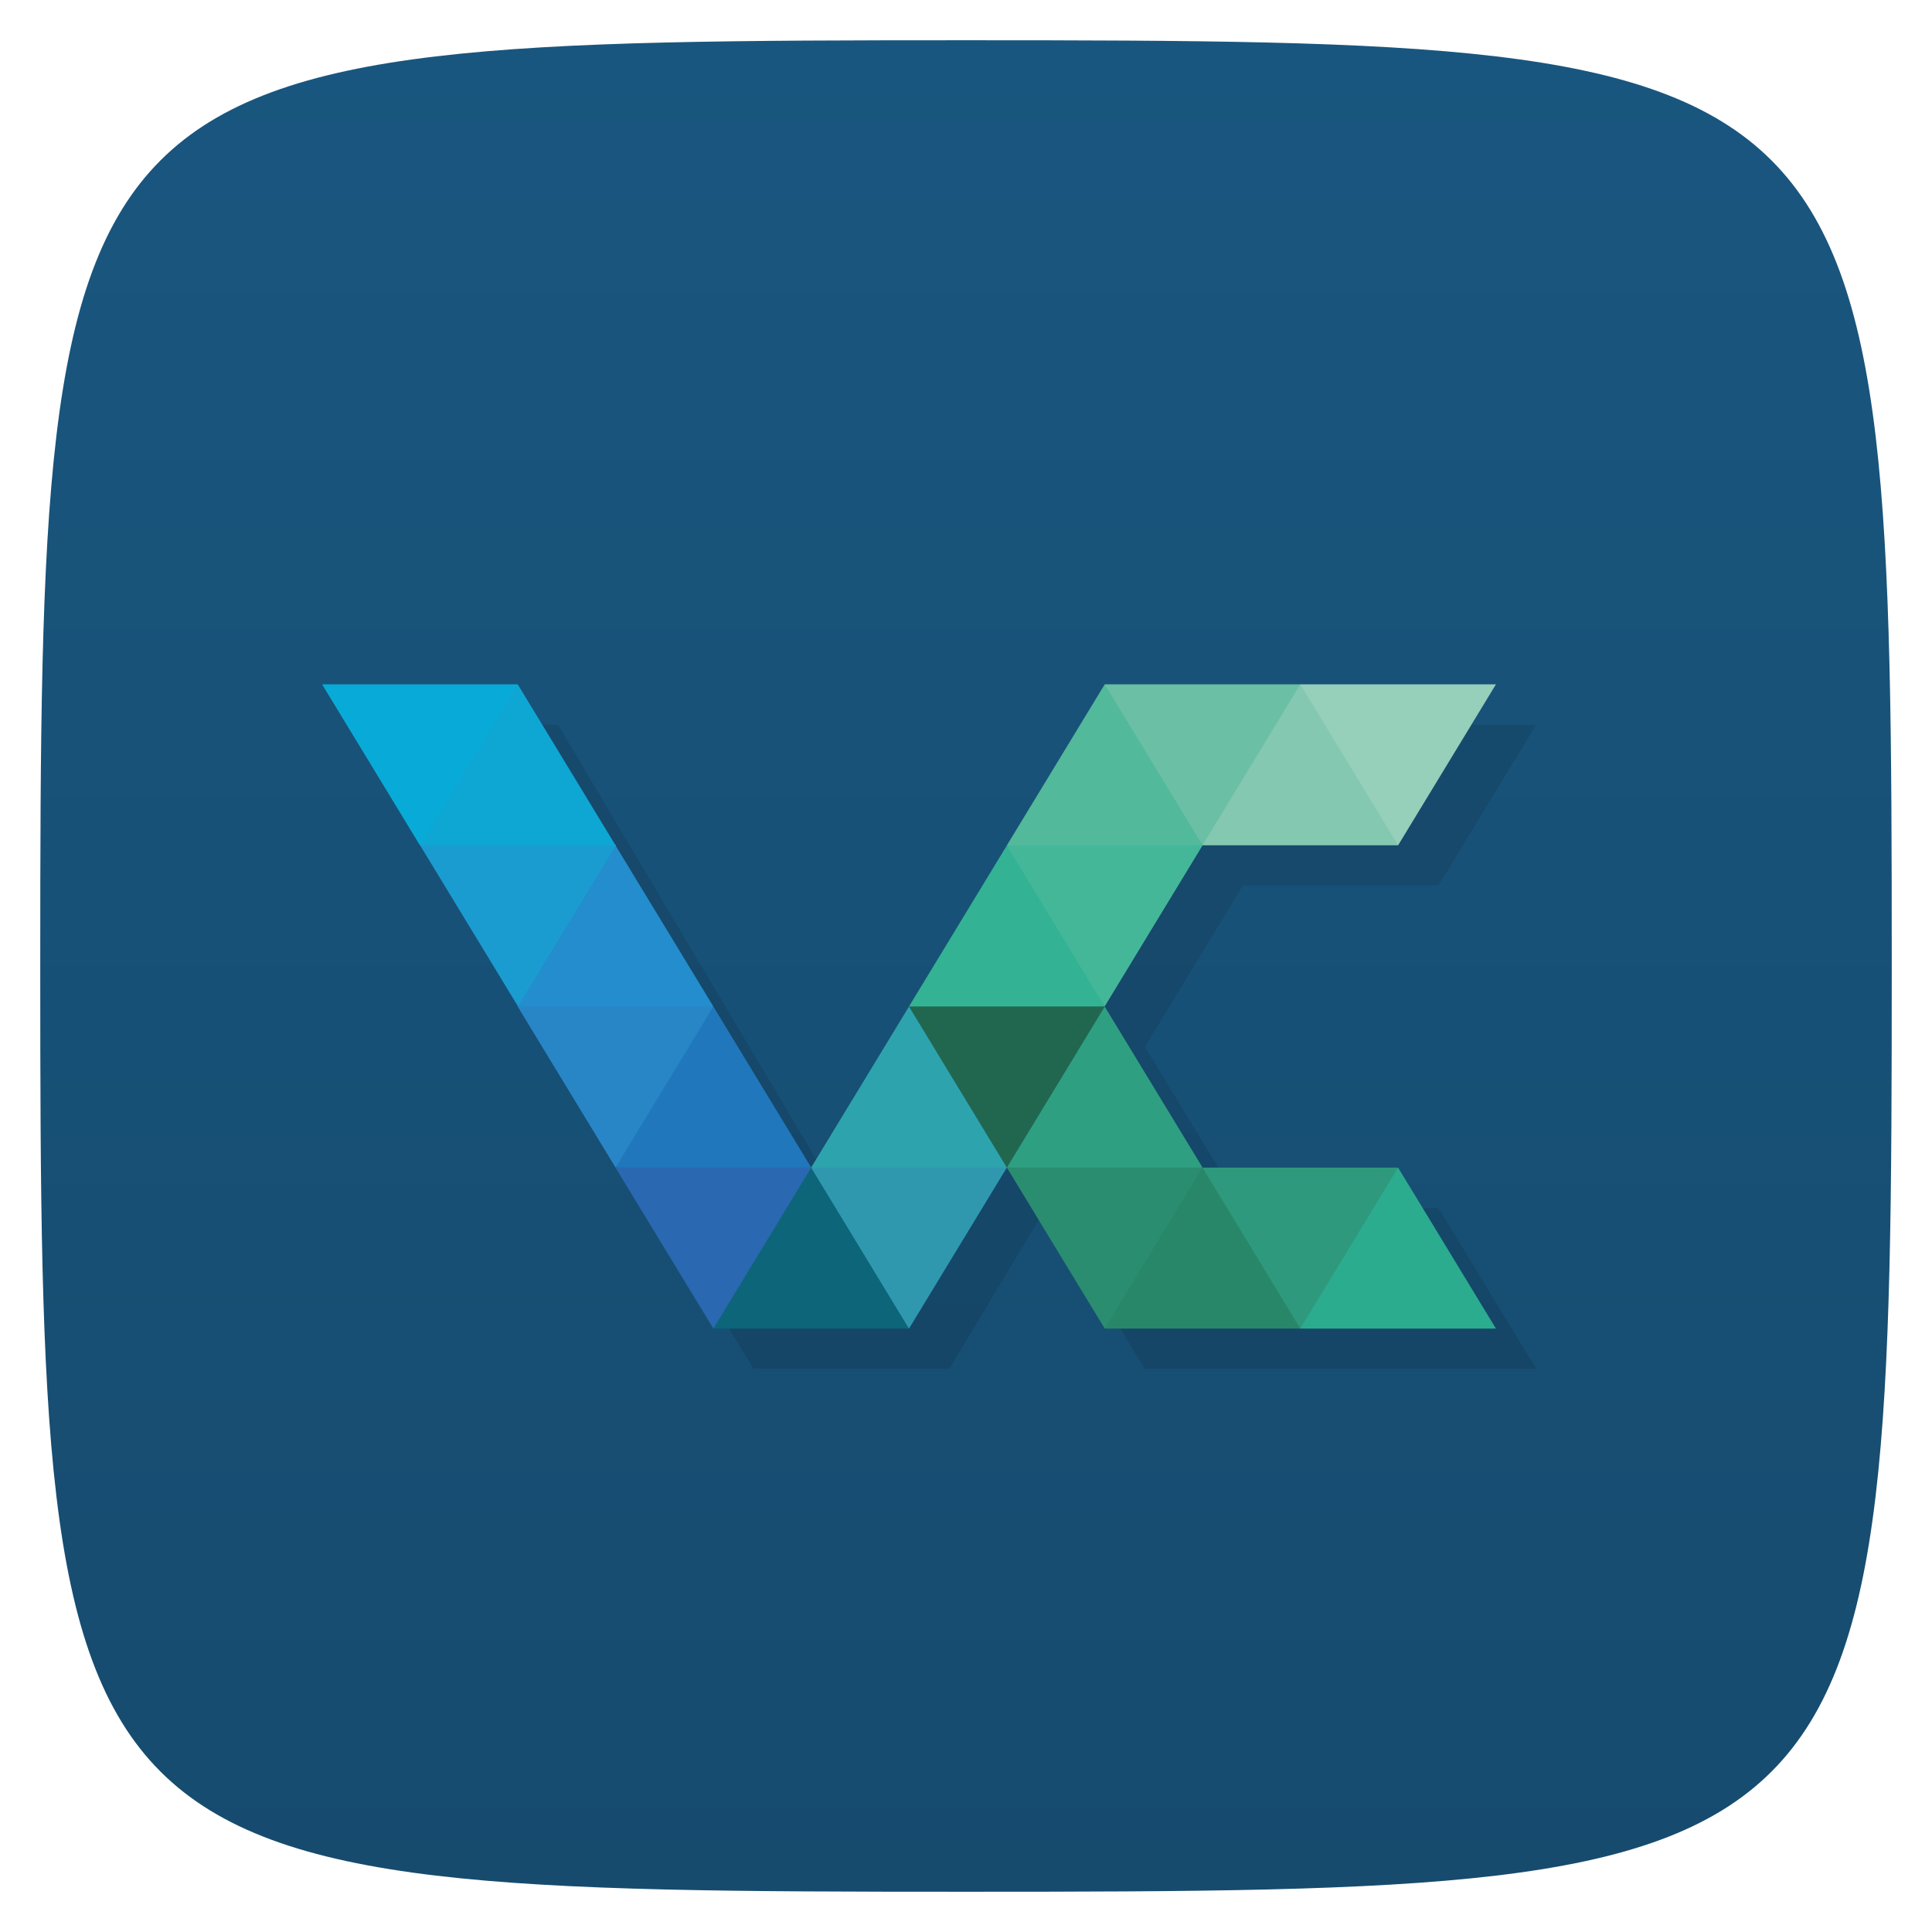 <svg viewBox="0 0 48 48" xmlns="http://www.w3.org/2000/svg" xmlns:xlink="http://www.w3.org/1999/xlink">
  <linearGradient id="a" gradientUnits="userSpaceOnUse" x2="0" y1="47" y2="1">
    <stop offset="0" stop-color="#164b6e"/>
    <stop offset="1" stop-color="#19567f"/>
  </linearGradient>
  <path d="m24 1c22.703 0 23 .297 23 23 0 22.703-.297 23-23 23-22.703 0-23-.297-23-23 0-22.703.297-23 23-23z" fill="url(#a)"/>
  <g transform="matrix(.36 0 0 .342 12.094 20.056)">
    <path d="m-5.695-3.303l27 46.801h13.505l6.685-11.703 6.815 11.703h27.01l-6.75-11.692h-13.505l-6.75-11.703 6.75-11.703h-.027l.027-.011h13.505l6.75-11.692h-27.01l-20.695 35.1-19.811-35.1" opacity=".1" transform="translate(-2.895 -2.7)"/>
    <g transform="translate(-2.895 -2.7)">
      <path d="m72.54 40.572h-13.502v-8.101l6.751-3.592z" fill="#2bac8f"/>
      <path d="m65.787 28.879h-13.501l1.351 6.292 5.4 5.4z" fill="#2e997c"/>
      <path d="m59.04 40.572h-13.502l2.701-8.101 4.05-3.592z" fill="#278768"/>
      <path d="m45.535 17.18l-5.4-3.618-8.102 3.618 6.751 11.692z" fill="#21674f"/>
      <path d="m52.29 28.879l-6.75-1.809-6.751 1.809 6.751 11.692z" fill="#2a8d70"/>
      <path d="m52.29 28.869h-13.501l3.318-5.747 3.432-5.945z" fill="#2f9f81"/>
      <path d="m72.54-6.229h-13.501v6.267l6.75 5.425z" fill="#96cfba"/>
      <path d="m65.788 5.463h-13.502l1.35-8.126 5.4-3.566z" fill="#85c8b1"/>
      <path d="m59.04-6.229h-13.501v6.267l6.75 5.425z" fill="#6bbfa4"/>
      <path d="m52.29 5.465l-6.75 2.675-6.751-2.675 6.751-11.692z" fill="#52b99b"/>
      <path d="m52.29 5.474h-13.501l1.351 5.375 5.4 6.317z" fill="#44b799"/>
      <path d="m45.535 17.17h-13.501l6.751-11.692z" fill="#33b394"/>
      <path d="m38.784 28.87l-6.75 3.592-6.752-3.592 6.751-11.692z" fill="#2da4ad"/>
      <path d="m38.785 28.879h-13.502l.216 7.607 6.535 4.086z" fill="#2f98af"/>
      <path d="m32.03 40.572h-13.502l.001-8.101 6.75-3.592 3.328 5.763z" fill="#0d657a"/>
      <path d="m25.282 28.879l-6.75-1.809-6.752 1.809 6.751 11.692" fill="#2a69b1"/>
      <path d="m25.282 28.869h-13.501l1.351-7.209 5.4-4.483z" fill="#2077bc"/>
      <path d="m18.531 17.18l-8.1-3.618-5.402 3.618 6.751 11.692" fill="#2886c7"/>
      <path d="m18.532 17.17h-13.502l.001-9.02 6.75-2.674z" fill="#238dcd"/>
      <path d="m11.82 5.439l-6.79-2.726-6.752 2.726 6.771 11.727" fill="#1a9cd1"/>
      <path d="m11.78 5.463h-13.501l1.351-5.426 5.4-6.266z" fill="#0ea6d3"/>
      <path d="m5.03-6.229h-13.501l6.751 11.692z" fill="#08abd8"/>
    </g>
  </g>
</svg>
